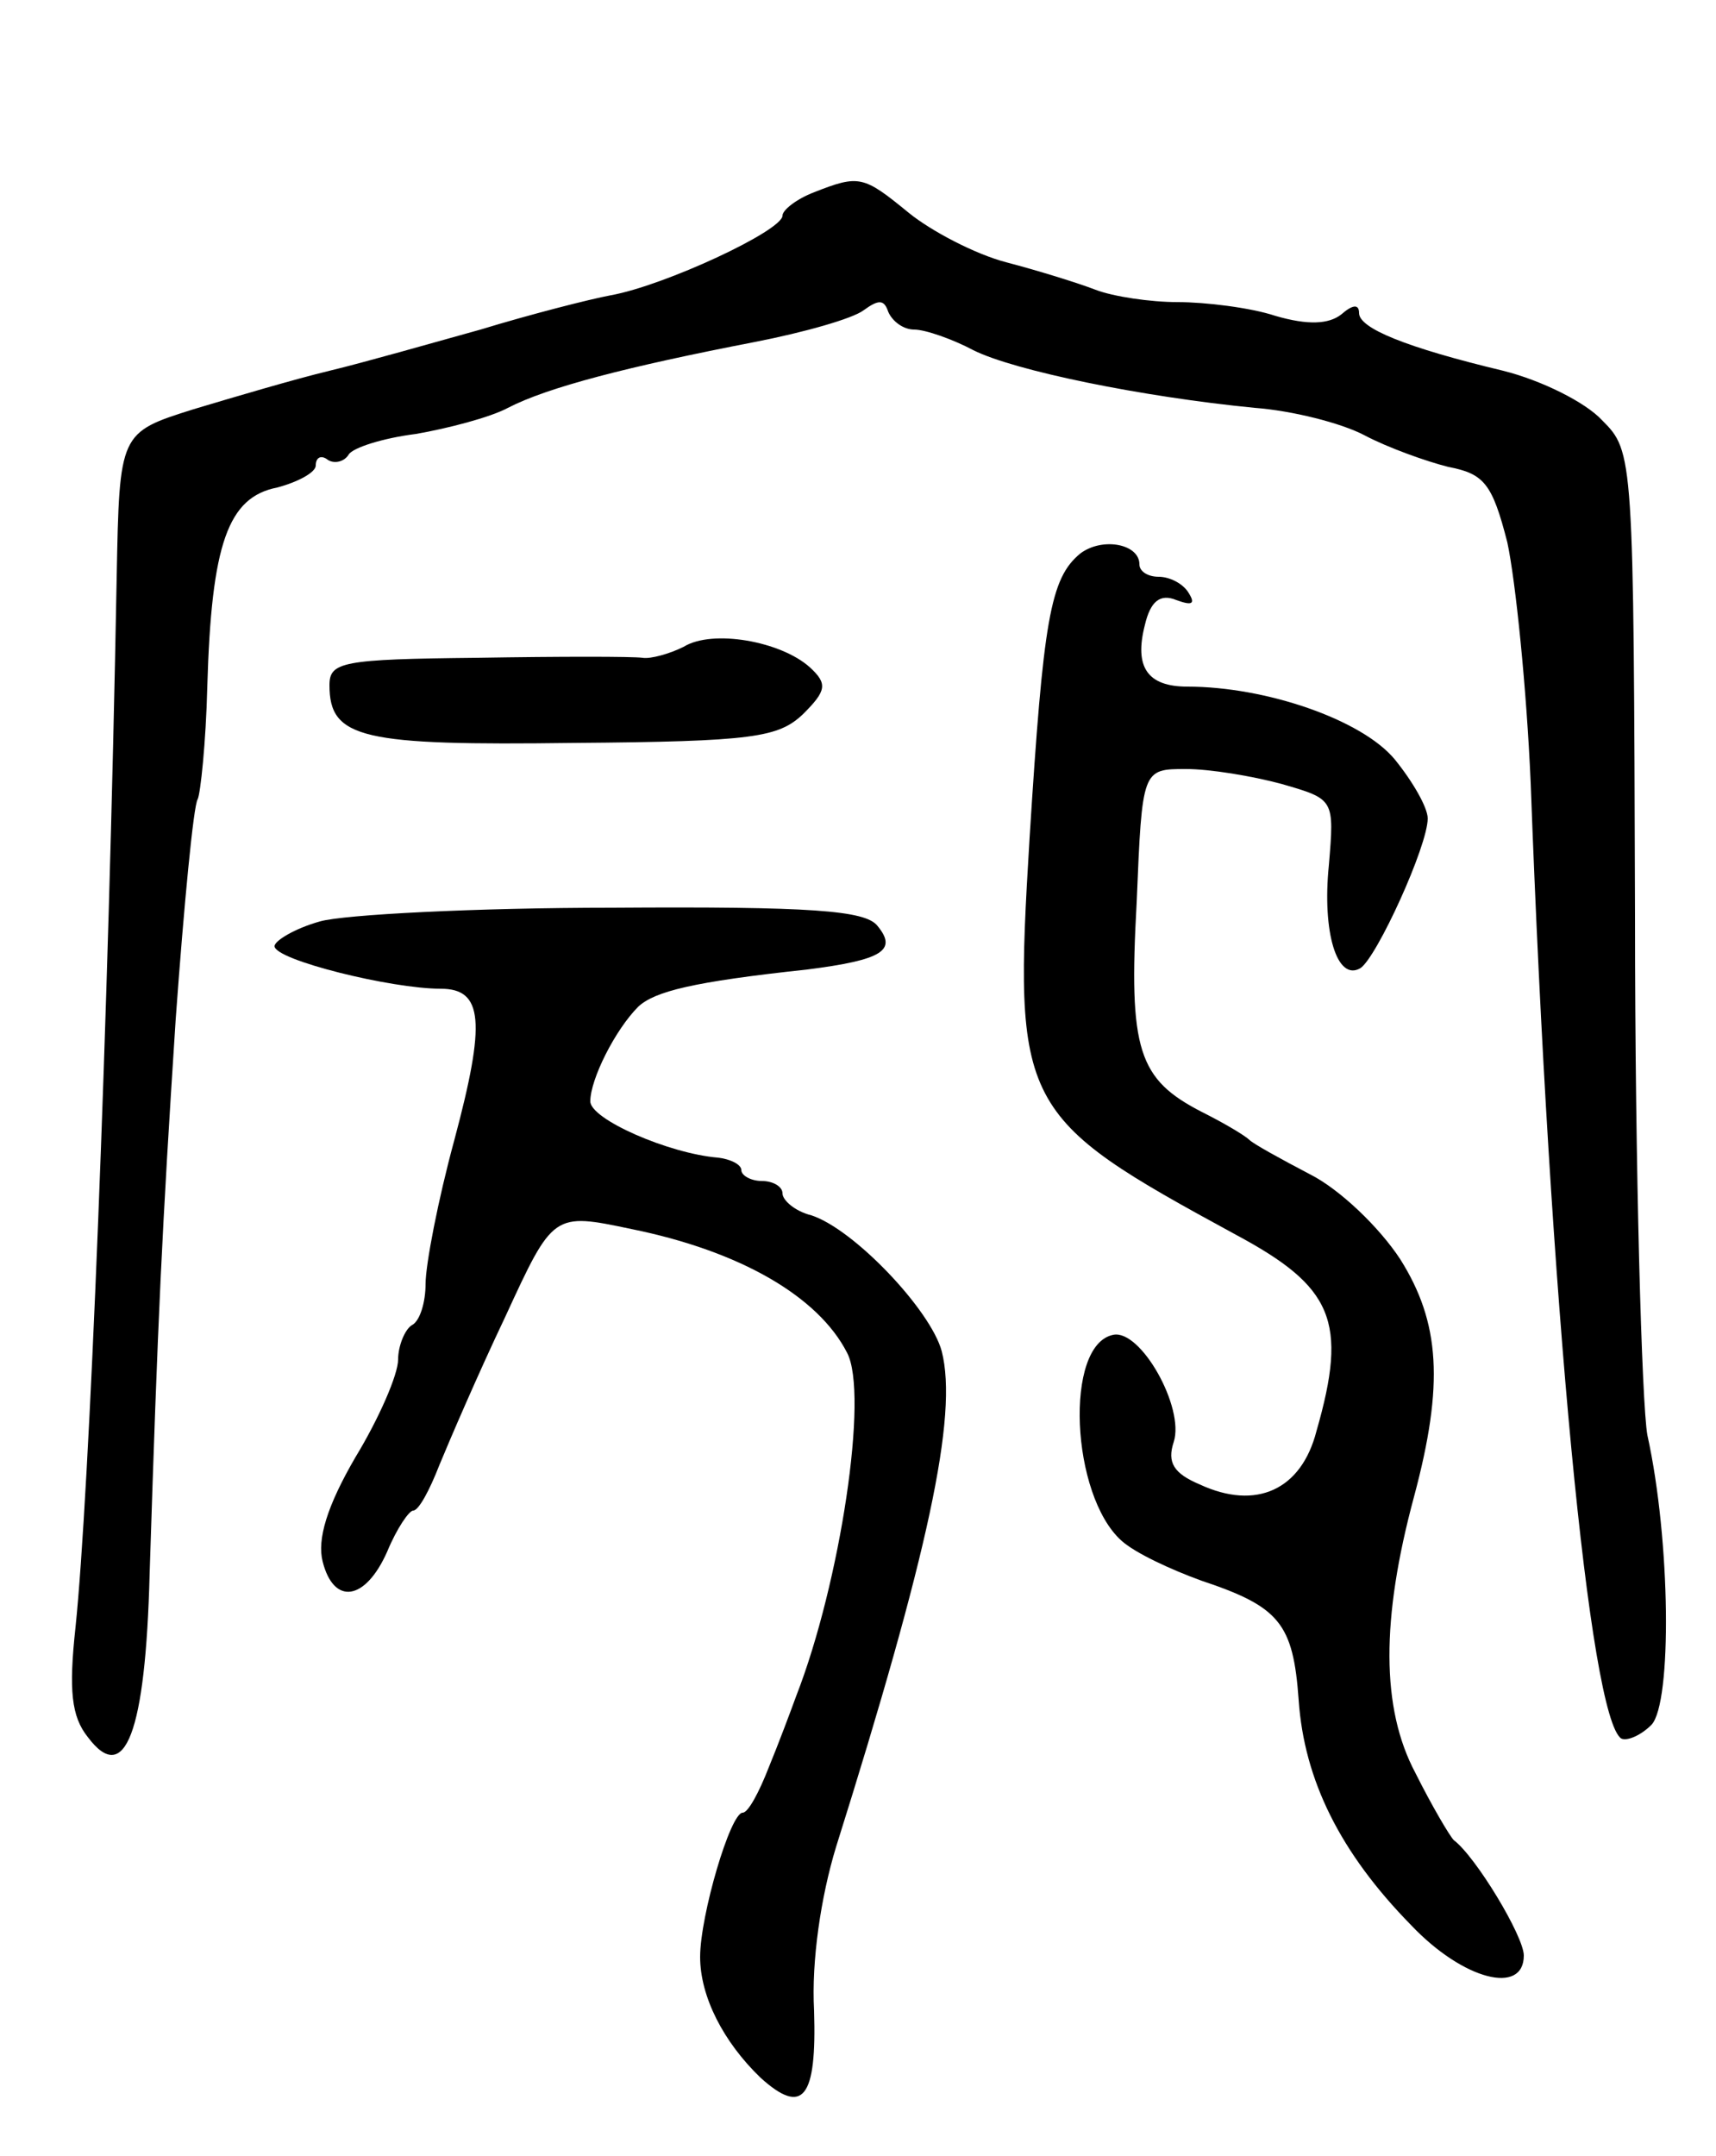<svg version="1.0" xmlns="http://www.w3.org/2000/svg"
 width="125pt" height="157pt" viewBox="0 0 125 157"
 preserveAspectRatio="xMidYMid meet">
<g transform="translate(0,157) scale(0.1,-0.1)"
fill="#000000" stroke="none">
<path d="M593 1430 c-13 -5 -23 -13 -23 -17 0 -11 -86 -51 -125 -58 -16 -3
-59 -14 -95 -25 -36 -10 -85 -24 -110 -30 -25 -6 -69 -19 -99 -28 -54 -17 -54
-17 -56 -122 -6 -327 -20 -669 -30 -765 -5 -46 -3 -65 9 -80 27 -36 42 3 45
119 6 188 9 250 19 404 6 83 13 156 16 160 2 4 6 41 7 82 3 104 15 138 51 145
15 4 28 11 28 16 0 6 4 8 9 4 5 -3 12 -1 15 4 3 5 25 12 49 15 23 4 54 12 67
19 29 15 87 30 180 48 36 7 71 17 79 23 11 8 15 8 18 -1 3 -7 11 -13 19 -13 8
0 28 -7 43 -15 30 -15 123 -34 205 -42 27 -2 63 -11 80 -20 17 -9 45 -19 61
-23 26 -5 32 -12 43 -55 6 -28 14 -106 17 -175 14 -380 43 -681 66 -696 4 -2
14 2 22 10 15 16 14 134 -3 211 -4 22 -9 192 -9 378 -1 336 -1 338 -24 361
-12 13 -44 29 -72 36 -71 17 -105 31 -105 42 0 7 -5 6 -13 -1 -9 -7 -24 -8
-48 -1 -18 6 -51 10 -71 10 -20 0 -47 4 -60 9 -13 5 -42 14 -65 20 -23 6 -55
23 -71 36 -33 27 -36 28 -69 15z"/>
<path d="M787 1167 c-22 -18 -27 -48 -37 -207 -12 -197 -8 -203 150 -289 71
-38 82 -63 59 -143 -11 -43 -44 -58 -85 -39 -19 8 -24 16 -19 31 8 25 -24 82
-44 78 -36 -7 -31 -117 6 -150 10 -9 36 -21 58 -29 57 -19 67 -31 71 -87 4
-58 30 -111 82 -164 38 -40 82 -51 82 -22 0 14 -35 72 -51 84 -3 3 -16 25 -28
49 -25 47 -25 112 -1 201 22 82 19 127 -10 173 -15 23 -44 51 -66 62 -21 11
-41 22 -44 25 -3 3 -18 12 -34 20 -47 24 -54 45 -48 153 4 97 4 97 36 97 17 0
48 -5 70 -11 38 -11 38 -11 34 -59 -5 -49 6 -85 23 -75 12 8 49 89 49 109 0 8
-11 27 -24 43 -24 29 -94 53 -151 53 -29 0 -39 14 -31 45 4 17 11 23 23 18 11
-4 14 -3 9 5 -4 7 -14 12 -22 12 -8 0 -14 4 -14 9 0 15 -27 20 -43 8z"/>
<path d="M498 1099 c-10 -5 -24 -9 -30 -8 -7 1 -61 1 -120 0 -99 -1 -108 -3
-108 -20 0 -39 24 -44 178 -42 131 1 149 4 167 21 17 17 18 22 5 34 -21 19
-71 28 -92 15z"/>
<path d="M233 899 c-18 -5 -33 -14 -33 -18 0 -10 85 -31 121 -31 31 0 33 -24
10 -110 -12 -44 -21 -91 -21 -105 0 -13 -4 -27 -10 -30 -5 -3 -10 -15 -10 -25
0 -11 -14 -43 -31 -71 -21 -36 -28 -60 -24 -76 8 -32 31 -29 47 7 7 17 16 30
19 30 4 0 12 15 19 33 7 17 28 66 48 108 35 76 35 76 92 64 79 -16 136 -49
157 -90 16 -30 -5 -168 -37 -250 -4 -11 -13 -35 -20 -52 -7 -18 -15 -33 -19
-33 -9 0 -31 -75 -31 -105 0 -29 17 -62 44 -88 31 -28 41 -15 39 49 -2 36 5
83 16 119 67 213 89 314 77 361 -8 30 -64 89 -95 99 -12 3 -21 11 -21 16 0 5
-7 9 -15 9 -8 0 -15 4 -15 8 0 4 -8 8 -17 9 -36 3 -93 28 -93 41 0 16 18 52
35 69 12 11 39 18 123 27 55 7 66 14 51 32 -9 11 -48 14 -193 13 -99 0 -196
-5 -213 -10z"/>
</g>
</svg>
